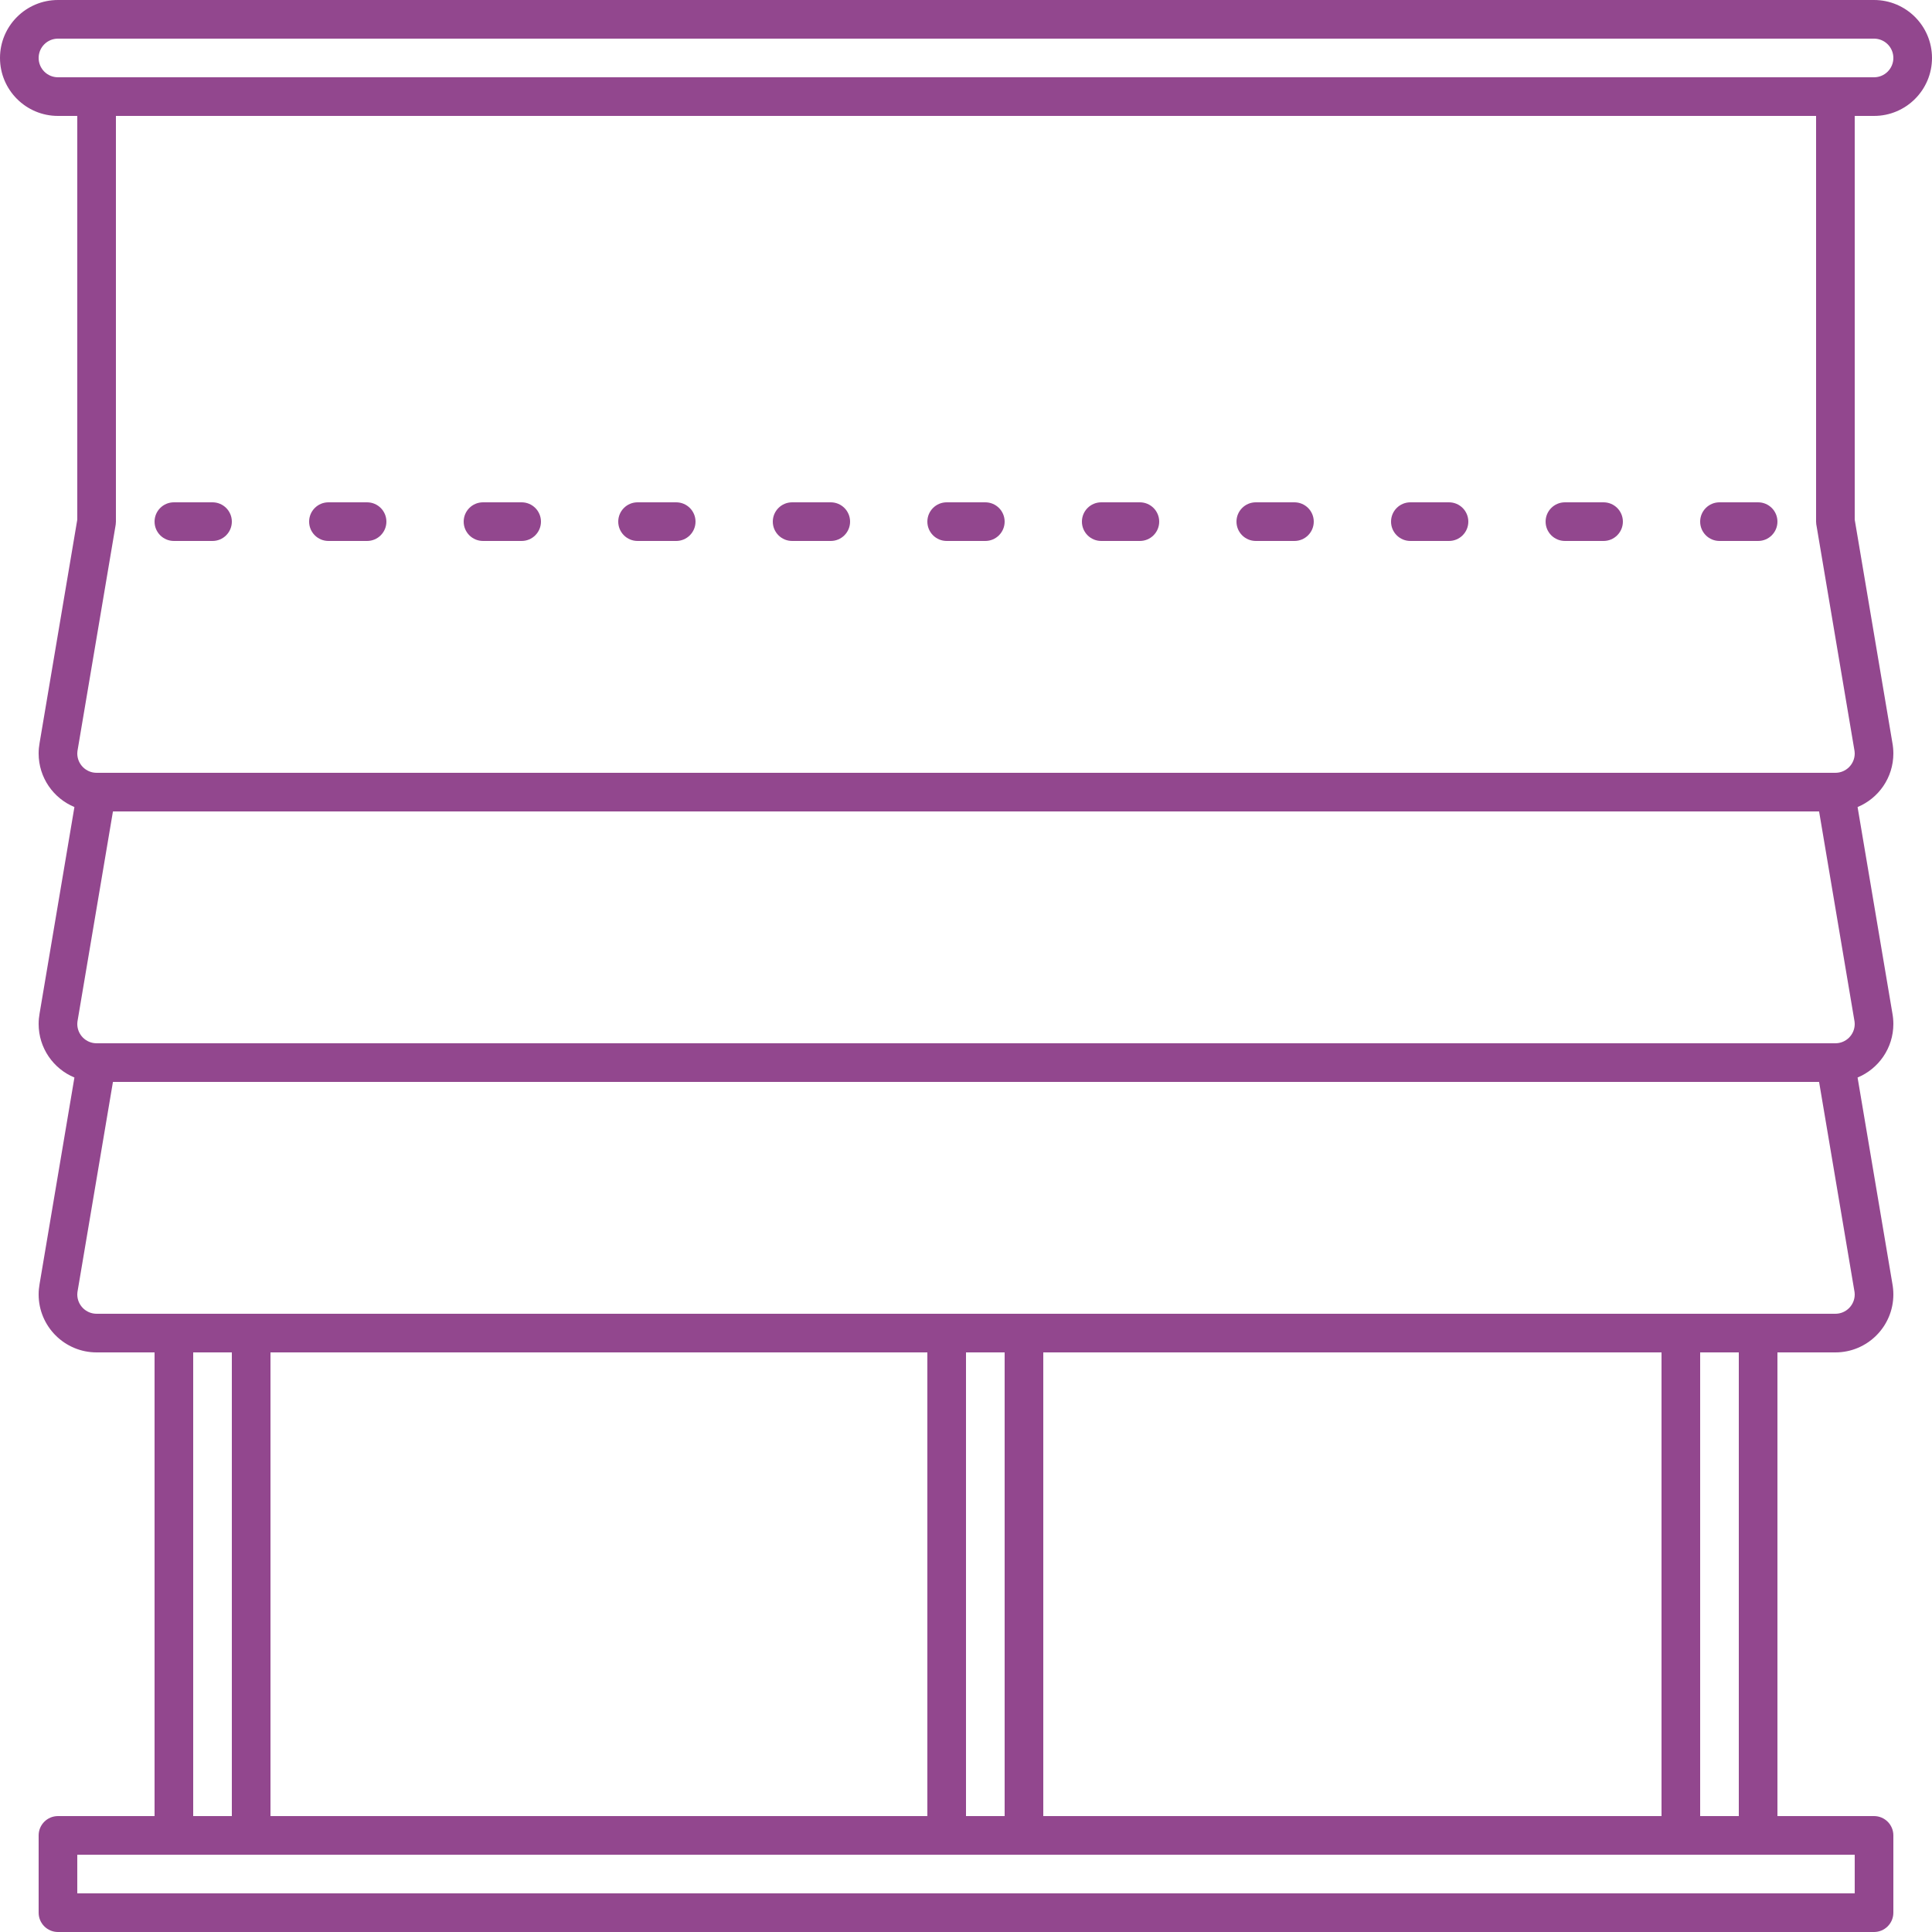 <svg width="50" height="50" viewBox="0 0 50 50" fill="none" xmlns="http://www.w3.org/2000/svg">
<path fill-rule="evenodd" clip-rule="evenodd" d="M2.923 28H47.078L47.996 33.441C47.999 33.46 48 33.48 48 33.5C48 33.776 47.776 34 47.5 34H2.5C2.224 34 2 33.776 2 33.5C2 33.48 2.001 33.46 2.004 33.441L2.923 28ZM47.5 20C47.776 20 48 19.776 48 19.5C48 19.48 47.999 19.46 47.996 19.441L47.01 13.597L47.005 13.571L47.005 13.569C47.002 13.547 47 13.524 47 13.5V3H3V13.5C3 13.524 2.998 13.547 2.995 13.569L2.995 13.571L2.991 13.597L2.004 19.441C2.001 19.46 2 19.48 2 19.5C2 19.776 2.224 20 2.5 20H2.504H47.5ZM48 13.449L48.975 19.225C48.991 19.314 49 19.406 49 19.5C49 20.125 48.617 20.661 48.074 20.886L48.975 26.225C48.991 26.314 49 26.406 49 26.5C49 27.125 48.617 27.661 48.074 27.886L48.975 33.225C48.991 33.314 49 33.406 49 33.5C49 34.328 48.328 35 47.5 35H47.49H46V47H48.5C48.776 47 49 47.224 49 47.5V49.5C49 49.776 48.776 50 48.5 50H1.5C1.224 50 1 49.776 1 49.5V47.5C1 47.224 1.224 47 1.5 47H4V35H2.51H2.5C1.672 35 1 34.328 1 33.5C1 33.406 1.009 33.314 1.025 33.225L1.926 27.886C1.383 27.661 1 27.125 1 26.5C1 26.406 1.009 26.314 1.025 26.225L1.926 20.886C1.383 20.661 1 20.125 1 19.5C1 19.406 1.009 19.314 1.025 19.225L2 13.449V3H1.5C0.672 3 0 2.328 0 1.5C0 0.672 0.672 0 1.5 0H48.5C49.328 0 50 0.672 50 1.5C50 2.328 49.328 3 48.5 3H48V13.449ZM47.078 21H2.923L2.004 26.441C2.001 26.46 2 26.48 2 26.5C2 26.776 2.224 27 2.5 27H47.5C47.776 27 48 26.776 48 26.5C48 26.48 47.999 26.46 47.996 26.441L47.078 21ZM45 35H44V47H45V35ZM43 35H27V47H43V35ZM26 35H25V47H26V35ZM24 35H7V47H24V35ZM6 35H5V47H6V35ZM2 48V49H48V48H2ZM45.5 13C45.776 13 46 13.224 46 13.5C46 13.776 45.776 14 45.5 14H44.5C44.224 14 44 13.776 44 13.5C44 13.224 44.224 13 44.5 13H45.5ZM41.5 13C41.776 13 42 13.224 42 13.5C42 13.776 41.776 14 41.5 14H40.5C40.224 14 40 13.776 40 13.5C40 13.224 40.224 13 40.5 13H41.5ZM37.5 13C37.776 13 38 13.224 38 13.5C38 13.776 37.776 14 37.5 14H36.5C36.224 14 36 13.776 36 13.5C36 13.224 36.224 13 36.5 13H37.5ZM33.5 13C33.776 13 34 13.224 34 13.5C34 13.776 33.776 14 33.5 14H32.5C32.224 14 32 13.776 32 13.5C32 13.224 32.224 13 32.5 13H33.5ZM29.5 13C29.776 13 30 13.224 30 13.5C30 13.776 29.776 14 29.5 14H28.5C28.224 14 28 13.776 28 13.5C28 13.224 28.224 13 28.5 13H29.5ZM25.5 13C25.776 13 26 13.224 26 13.5C26 13.776 25.776 14 25.5 14H24.5C24.224 14 24 13.776 24 13.5C24 13.224 24.224 13 24.5 13H25.5ZM21.5 13C21.776 13 22 13.224 22 13.5C22 13.776 21.776 14 21.5 14H20.5C20.224 14 20 13.776 20 13.5C20 13.224 20.224 13 20.5 13H21.5ZM17.5 13C17.776 13 18 13.224 18 13.5C18 13.776 17.776 14 17.5 14H16.5C16.224 14 16 13.776 16 13.5C16 13.224 16.224 13 16.5 13H17.5ZM13.5 13C13.776 13 14 13.224 14 13.5C14 13.776 13.776 14 13.5 14H12.5C12.224 14 12 13.776 12 13.5C12 13.224 12.224 13 12.5 13H13.5ZM9.5 13C9.776 13 10 13.224 10 13.5C10 13.776 9.776 14 9.5 14H8.5C8.224 14 8 13.776 8 13.5C8 13.224 8.224 13 8.5 13H9.5ZM5.5 13C5.776 13 6 13.224 6 13.5C6 13.776 5.776 14 5.5 14H4.5C4.224 14 4 13.776 4 13.5C4 13.224 4.224 13 4.5 13H5.5ZM47.086 1H2.915H1.5C1.224 1 1 1.224 1 1.5C1 1.776 1.224 2 1.5 2H2.915H47.086H48.5C48.776 2 49 1.776 49 1.5C49 1.224 48.776 1 48.5 1H47.086Z" fill="#92478E"/>
</svg>
